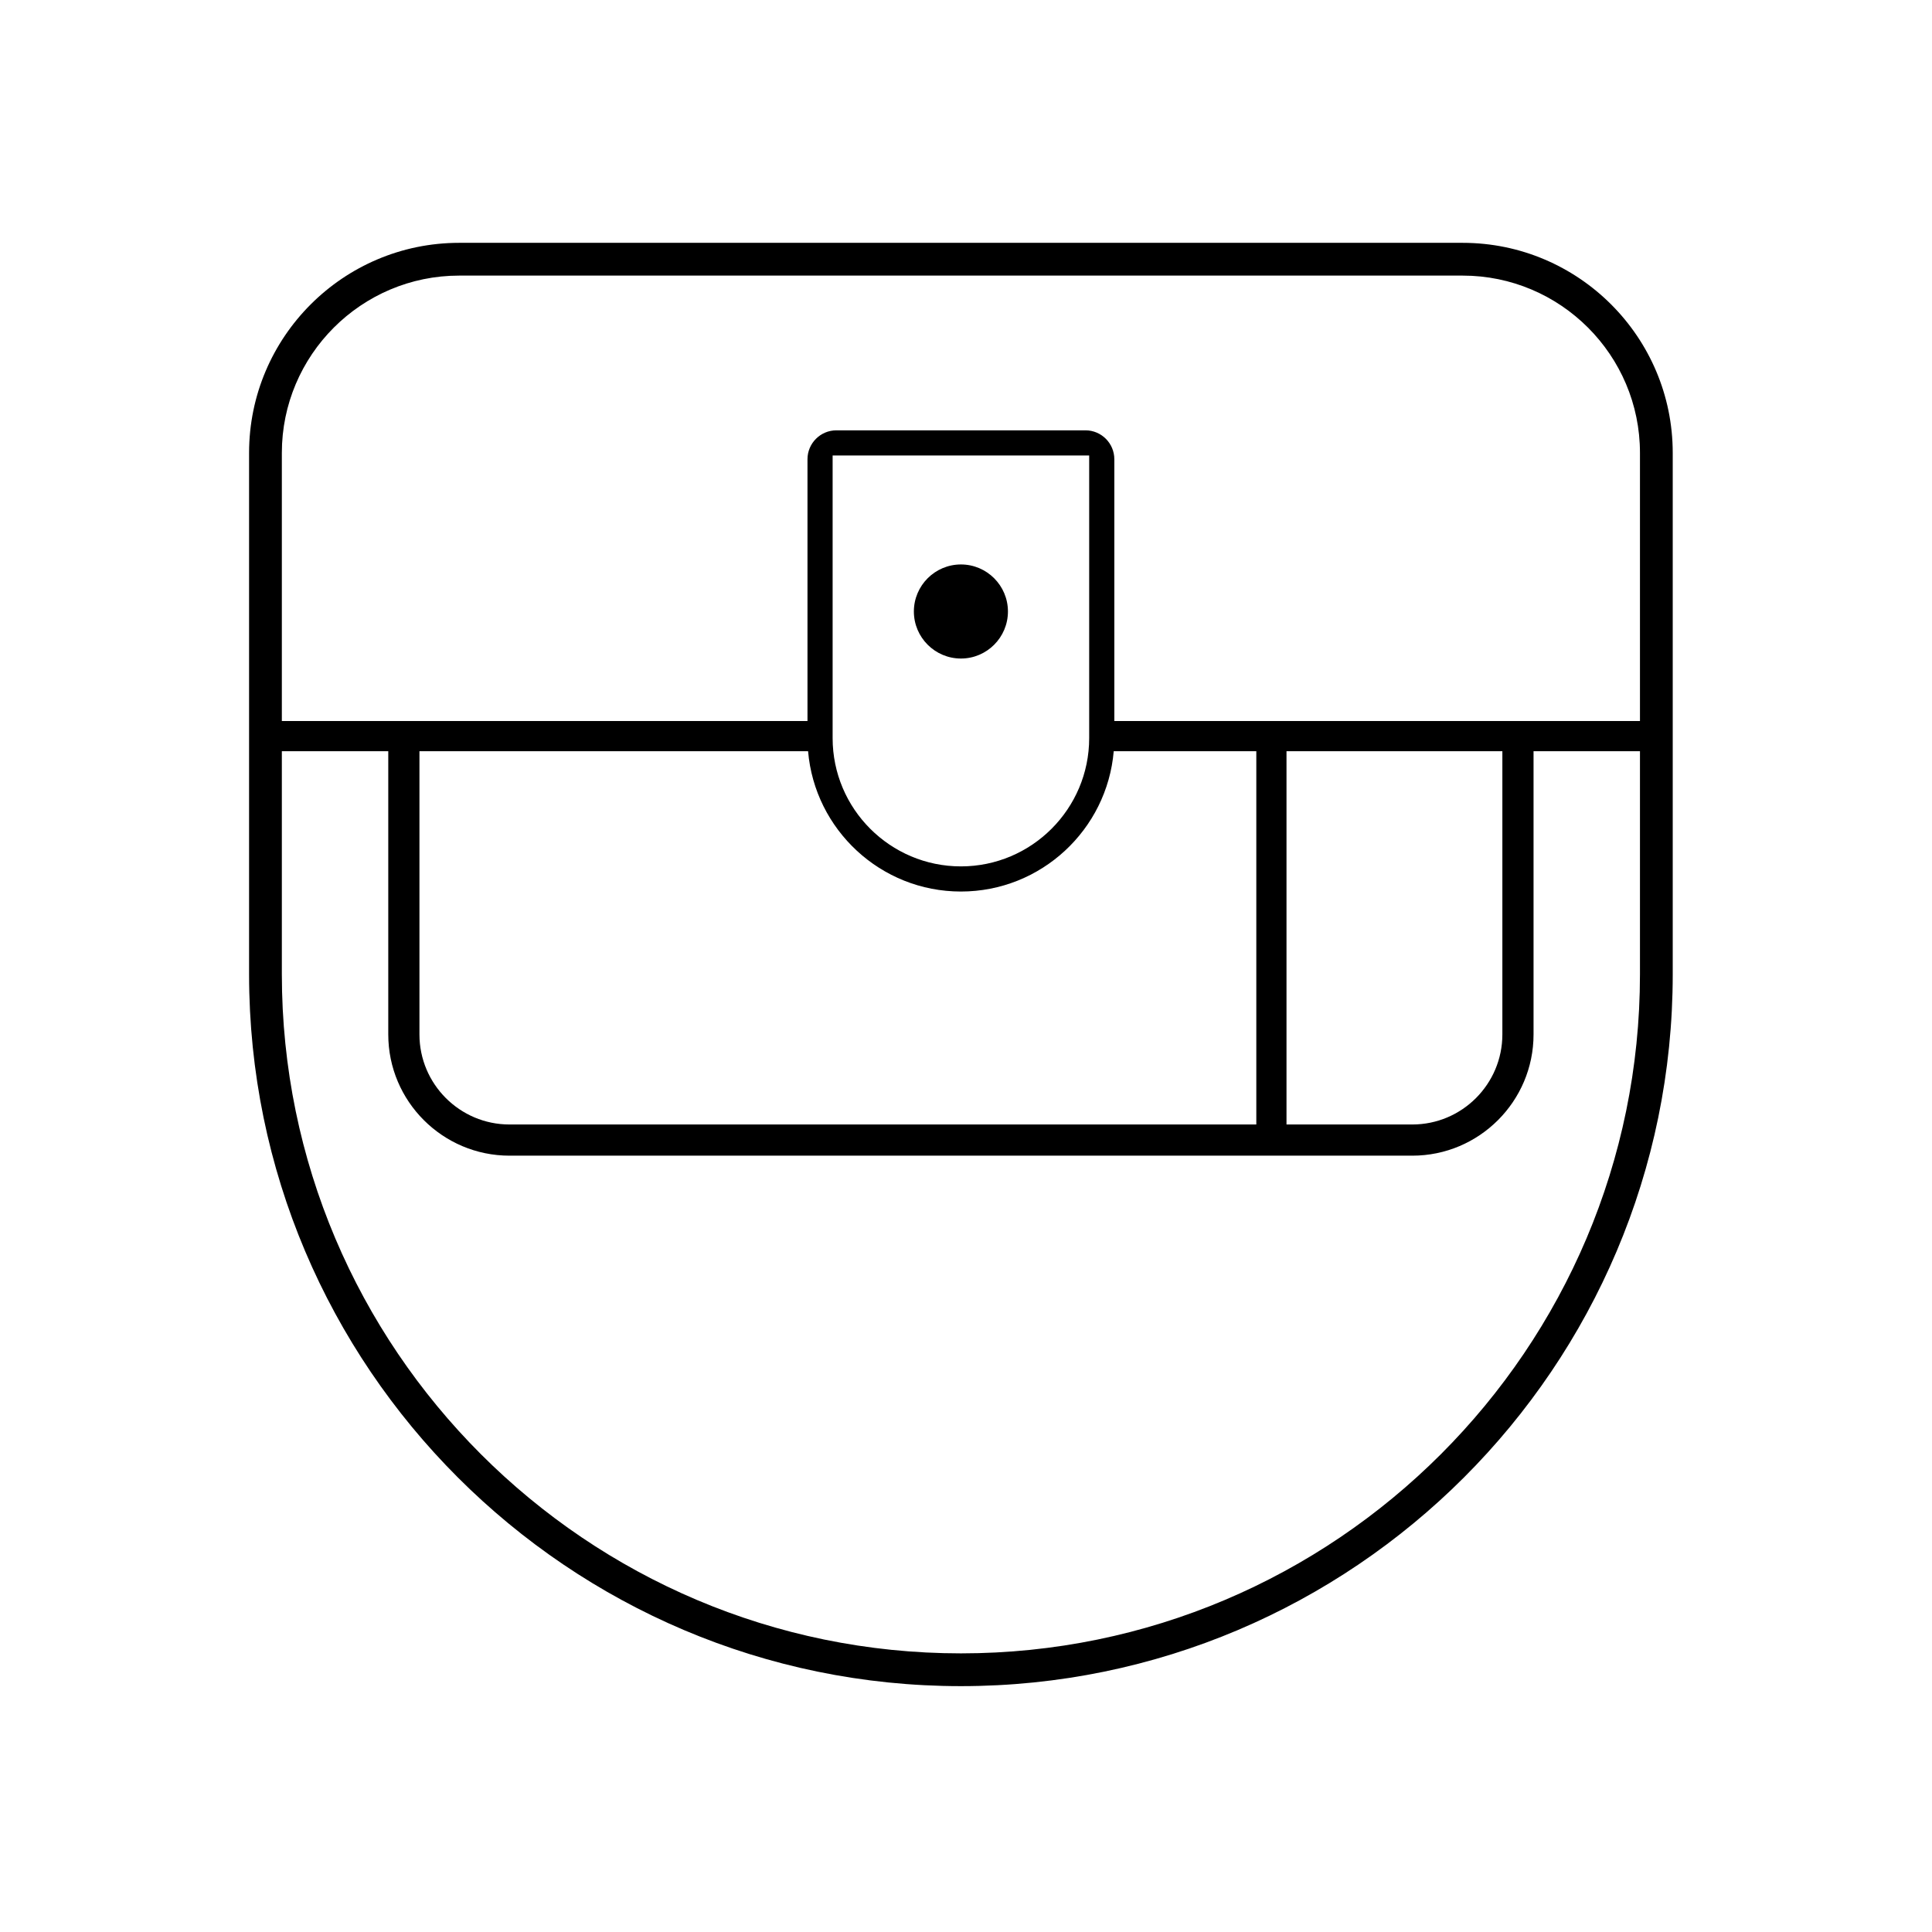 <?xml version="1.0" encoding="utf-8"?>
<!-- Generator: Adobe Illustrator 16.0.0, SVG Export Plug-In . SVG Version: 6.00 Build 0)  -->
<!DOCTYPE svg PUBLIC "-//W3C//DTD SVG 1.1//EN" "http://www.w3.org/Graphics/SVG/1.1/DTD/svg11.dtd">
<svg version="1.1" id="Layer_1" xmlns="http://www.w3.org/2000/svg" xmlns:xlink="http://www.w3.org/1999/xlink" x="0px" y="0px"
	 width="640px" height="640px" viewBox="0 0 640 640" enable-background="new 0 0 640 640" xml:space="preserve">
<g>
	<path d="M484.531,80.442H152.093c-38.369,0-69.583,31.215-69.583,69.583v172.729c0,130.021,105.781,235.802,235.803,235.802
		c130.021,0,235.801-105.78,235.801-235.802V150.025C554.113,111.657,522.898,80.442,484.531,80.442z M152.093,91.297h332.438
		c32.383,0,58.729,26.345,58.729,58.728v88.818H369.135v-86.716c0-5.28-4.29-9.575-9.563-9.575h-82.506
		c-5.28,0-9.576,4.295-9.576,9.575v86.716H93.365v-88.818C93.365,117.643,119.71,91.297,152.093,91.297z M138.947,248.843h128.74
		c2.208,26.001,24.063,46.488,50.625,46.488c26.562,0,48.416-20.487,50.625-46.488h47.233v123.658H168.776
		c-16.448,0-29.829-13.382-29.829-29.83V248.843z M275.818,244.508v-93.629h84.987v93.629c0,23.431-19.063,42.494-42.493,42.494
		C294.881,287.002,275.818,267.939,275.818,244.508z M426.17,248.843h71.508v93.828c0,16.448-13.381,29.83-29.829,29.83H426.17
		V248.843z M318.313,547.7c-124.036,0-224.947-100.91-224.947-224.945v-73.911h35.253v93.828c0,22.144,18.015,40.158,40.158,40.158
		h299.072c22.144,0,40.158-18.015,40.158-40.158v-93.828h35.253v73.911C543.26,446.79,442.349,547.7,318.313,547.7z"/>
	<path d="M318.324,218.147c8.584,0,15.569-6.99,15.569-15.582c0-8.591-6.984-15.581-15.569-15.581
		c-8.598,0-15.592,6.989-15.592,15.581C302.732,211.158,309.727,218.147,318.324,218.147z"/>
</g>
</svg>

